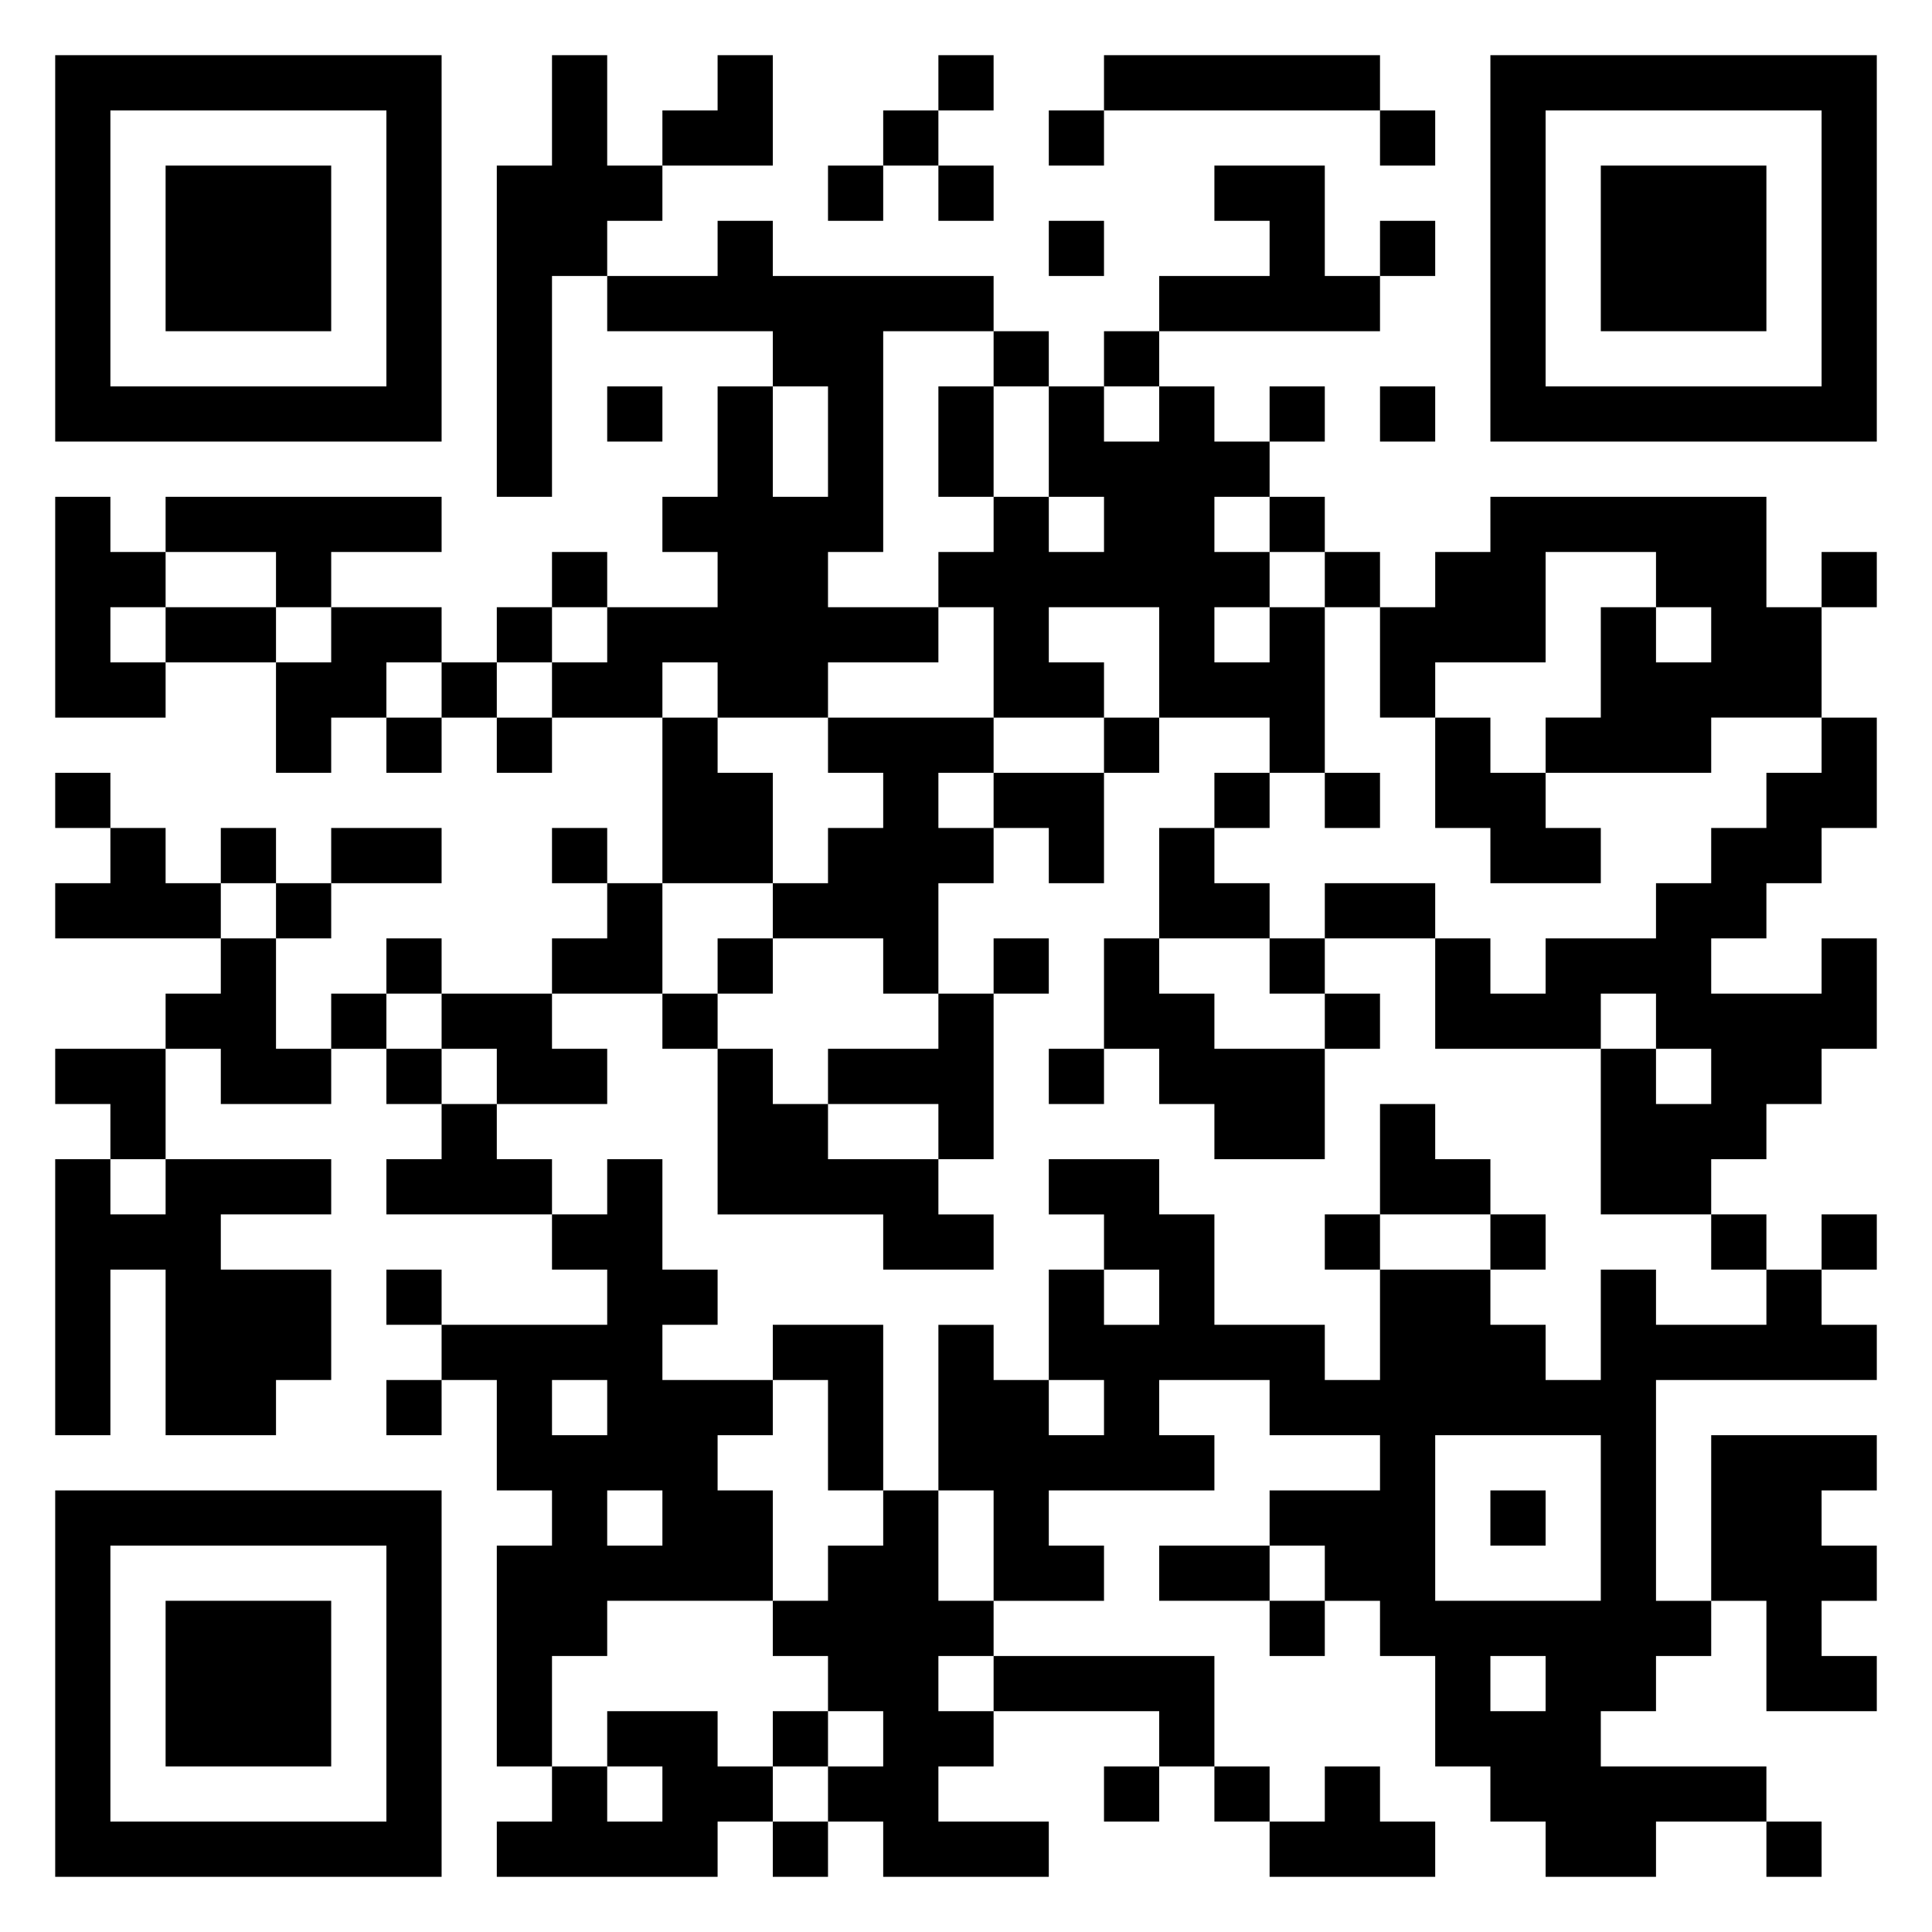 <svg xmlns="http://www.w3.org/2000/svg" viewBox="0 0 35 35"><path d="M1 1h7v7h-7zM10 1h1v2h1v1h-1v1h-1v4h-1v-6h1zM13 1h1v2h-2v-1h1zM17 1h1v1h-1zM20 1h5v1h-5zM27 1h7v7h-7zM2 2v5h5v-5zM16 2h1v1h-1zM19 2h1v1h-1zM25 2h1v1h-1zM28 2v5h5v-5zM3 3h3v3h-3zM15 3h1v1h-1zM17 3h1v1h-1zM22 3h2v2h1v1h-4v-1h2v-1h-1zM29 3h3v3h-3zM13 4h1v1h4v1h-2v4h-1v1h2v1h-2v1h-2v-1h-1v1h-2v-1h1v-1h2v-1h-1v-1h1v-2h1v2h1v-2h-1v-1h-3v-1h2zM19 4h1v1h-1zM25 4h1v1h-1zM18 6h1v1h-1zM20 6h1v1h-1zM11 7h1v1h-1zM17 7h1v2h-1zM19 7h1v1h1v-1h1v1h1v1h-1v1h1v1h-1v1h1v-1h1v3h-1v-1h-2v-2h-2v1h1v1h-2v-2h-1v-1h1v-1h1v1h1v-1h-1zM23 7h1v1h-1zM25 7h1v1h-1zM1 9h1v1h1v1h-1v1h1v1h-2zM3 9h5v1h-2v1h-1v-1h-2zM23 9h1v1h-1zM27 9h5v2h1v2h-2v1h-3v-1h1v-2h1v1h1v-1h-1v-1h-2v2h-2v1h-1v-2h1v-1h1zM10 10h1v1h-1zM24 10h1v1h-1zM33 10h1v1h-1zM3 11h2v1h-2zM6 11h2v1h-1v1h-1v1h-1v-2h1zM9 11h1v1h-1zM8 12h1v1h-1zM7 13h1v1h-1zM9 13h1v1h-1zM12 13h1v1h1v2h-2zM15 13h3v1h-1v1h1v1h-1v2h-1v-1h-2v-1h1v-1h1v-1h-1zM20 13h1v1h-1zM26 13h1v1h1v1h1v1h-2v-1h-1zM33 13h1v2h-1v1h-1v1h-1v1h2v-1h1v2h-1v1h-1v1h-1v1h-2v-3h1v1h1v-1h-1v-1h-1v1h-3v-2h1v1h1v-1h2v-1h1v-1h1v-1h1zM1 14h1v1h-1zM18 14h2v2h-1v-1h-1zM22 14h1v1h-1zM24 14h1v1h-1zM2 15h1v1h1v1h-3v-1h1zM4 15h1v1h-1zM6 15h2v1h-2zM10 15h1v1h-1zM21 15h1v1h1v1h-2zM5 16h1v1h-1zM11 16h1v2h-2v-1h1zM24 16h2v1h-2zM4 17h1v2h1v1h-2v-1h-1v-1h1zM7 17h1v1h-1zM13 17h1v1h-1zM18 17h1v1h-1zM20 17h1v1h1v1h2v2h-2v-1h-1v-1h-1zM23 17h1v1h-1zM6 18h1v1h-1zM8 18h2v1h1v1h-2v-1h-1zM12 18h1v1h-1zM17 18h1v3h-1v-1h-2v-1h2zM24 18h1v1h-1zM1 19h2v2h-1v-1h-1zM7 19h1v1h-1zM13 19h1v1h1v1h2v1h1v1h-2v-1h-3zM19 19h1v1h-1zM8 20h1v1h1v1h-3v-1h1zM25 20h1v1h1v1h-2zM1 21h1v1h1v-1h3v1h-2v1h2v2h-1v1h-2v-3h-1v3h-1zM11 21h1v2h1v1h-1v1h2v1h-1v1h1v2h-3v1h-1v2h-1v-4h1v-1h-1v-2h-1v-1h3v-1h-1v-1h1zM19 21h2v1h1v2h2v1h1v-2h2v1h1v1h1v-2h1v1h2v-1h1v1h1v1h-4v4h1v1h-1v1h-1v1h3v1h-2v1h-2v-1h-1v-1h-1v-2h-1v-1h-1v-1h-1v-1h2v-1h-2v-1h-2v1h1v1h-3v1h1v1h-2v-2h-1v-3h1v1h1v1h1v-1h-1v-2h1v1h1v-1h-1v-1h-1zM24 22h1v1h-1zM27 22h1v1h-1zM31 22h1v1h-1zM33 22h1v1h-1zM7 23h1v1h-1zM14 24h2v3h-1v-2h-1zM7 25h1v1h-1zM10 25v1h1v-1zM26 26v3h3v-3zM31 26h3v1h-1v1h1v1h-1v1h1v1h-2v-2h-1zM1 27h7v7h-7zM11 27v1h1v-1zM16 27h1v2h1v1h-1v1h1v1h-1v1h2v1h-3v-1h-1v-1h1v-1h-1v-1h-1v-1h1v-1h1zM27 27h1v1h-1zM2 28v5h5v-5zM21 28h2v1h-2zM3 29h3v3h-3zM23 29h1v1h-1zM18 30h4v2h-1v-1h-3zM27 30v1h1v-1zM11 31h2v1h1v1h-1v1h-4v-1h1v-1h1v1h1v-1h-1zM14 31h1v1h-1zM20 32h1v1h-1zM22 32h1v1h-1zM24 32h1v1h1v1h-3v-1h1zM14 33h1v1h-1zM32 33h1v1h-1z"/></svg>